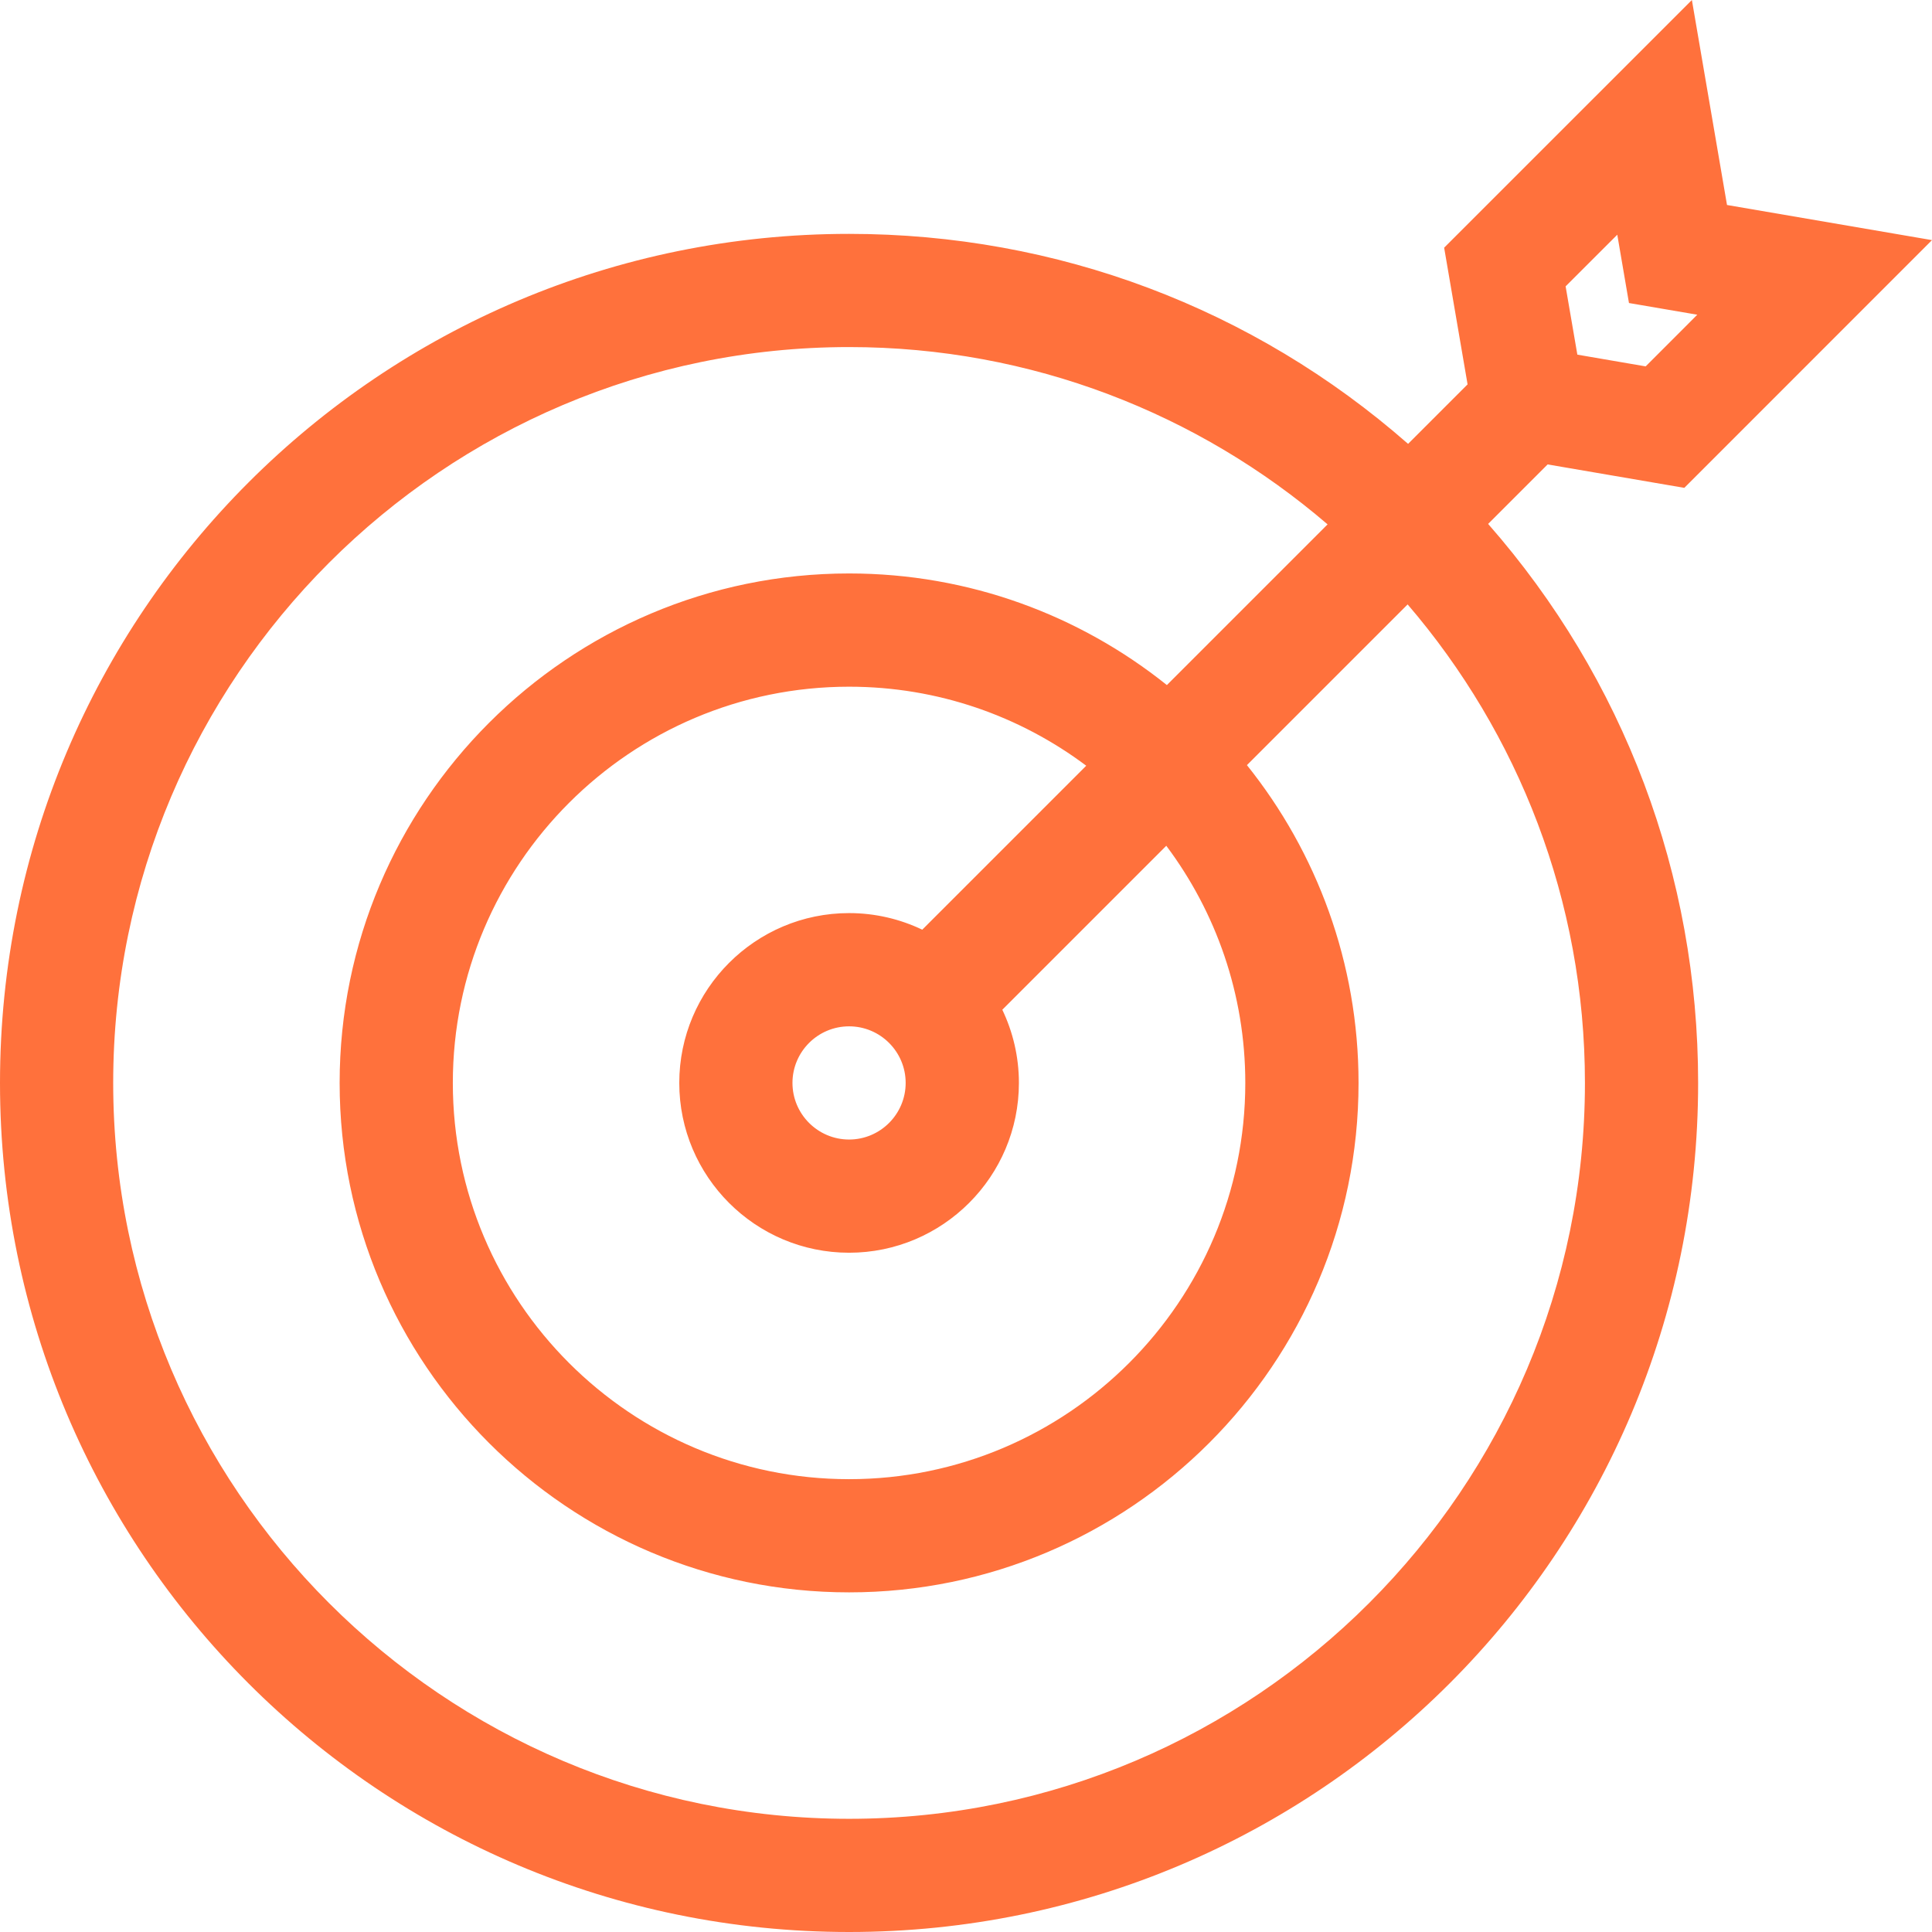 <svg width="39" height="39" viewBox="0 0 39 39" fill="none" xmlns="http://www.w3.org/2000/svg">
<path fill-rule="evenodd" clip-rule="evenodd" d="M31.241 9.375L34 9.848L39 4.847L34.862 4.138L34.153 0L29.152 5L29.625 7.759L28.424 8.96C25.299 6.219 21.335 4.721 17.14 4.721C7.667 4.721 0 12.386 0 21.86C0 31.333 7.666 39 17.14 39C26.612 39 34.279 31.334 34.279 21.86C34.279 17.665 32.781 13.701 30.04 10.576L31.241 9.375ZM32.647 4.738L32.883 6.117L34.262 6.353L33.22 7.396L31.841 7.159L31.604 5.78L32.647 4.738ZM17.14 36.715C25.33 36.715 31.994 30.051 31.994 21.86C31.994 18.175 30.645 14.8 28.415 12.201L25.171 15.445C26.58 17.205 27.424 19.436 27.424 21.86C27.424 27.531 22.81 32.144 17.14 32.144C11.469 32.144 6.856 27.531 6.856 21.86C6.856 16.19 11.469 11.576 17.14 11.576C19.564 11.576 21.795 12.42 23.555 13.829L26.799 10.585C24.2 8.355 20.825 7.006 17.14 7.006C8.949 7.006 2.285 13.67 2.285 21.86C2.285 30.051 8.949 36.715 17.14 36.715ZM25.138 21.86C25.138 26.271 21.55 29.859 17.14 29.859C12.729 29.859 9.141 26.271 9.141 21.86C9.141 17.45 12.729 13.862 17.14 13.862C18.934 13.862 20.591 14.456 21.927 15.457L18.617 18.767C18.169 18.553 17.668 18.432 17.14 18.432C15.249 18.432 13.712 19.97 13.712 21.86C13.712 23.75 15.249 25.288 17.14 25.288C19.03 25.288 20.568 23.75 20.568 21.86C20.568 21.332 20.447 20.831 20.233 20.383L23.543 17.073C24.544 18.409 25.138 20.066 25.138 21.86ZM17.14 23.003C17.77 23.003 18.282 22.49 18.282 21.86C18.282 21.23 17.77 20.718 17.14 20.718C16.51 20.718 15.997 21.23 15.997 21.86C15.997 22.49 16.51 23.003 17.14 23.003Z" fill="#FF713C"/>
</svg>
